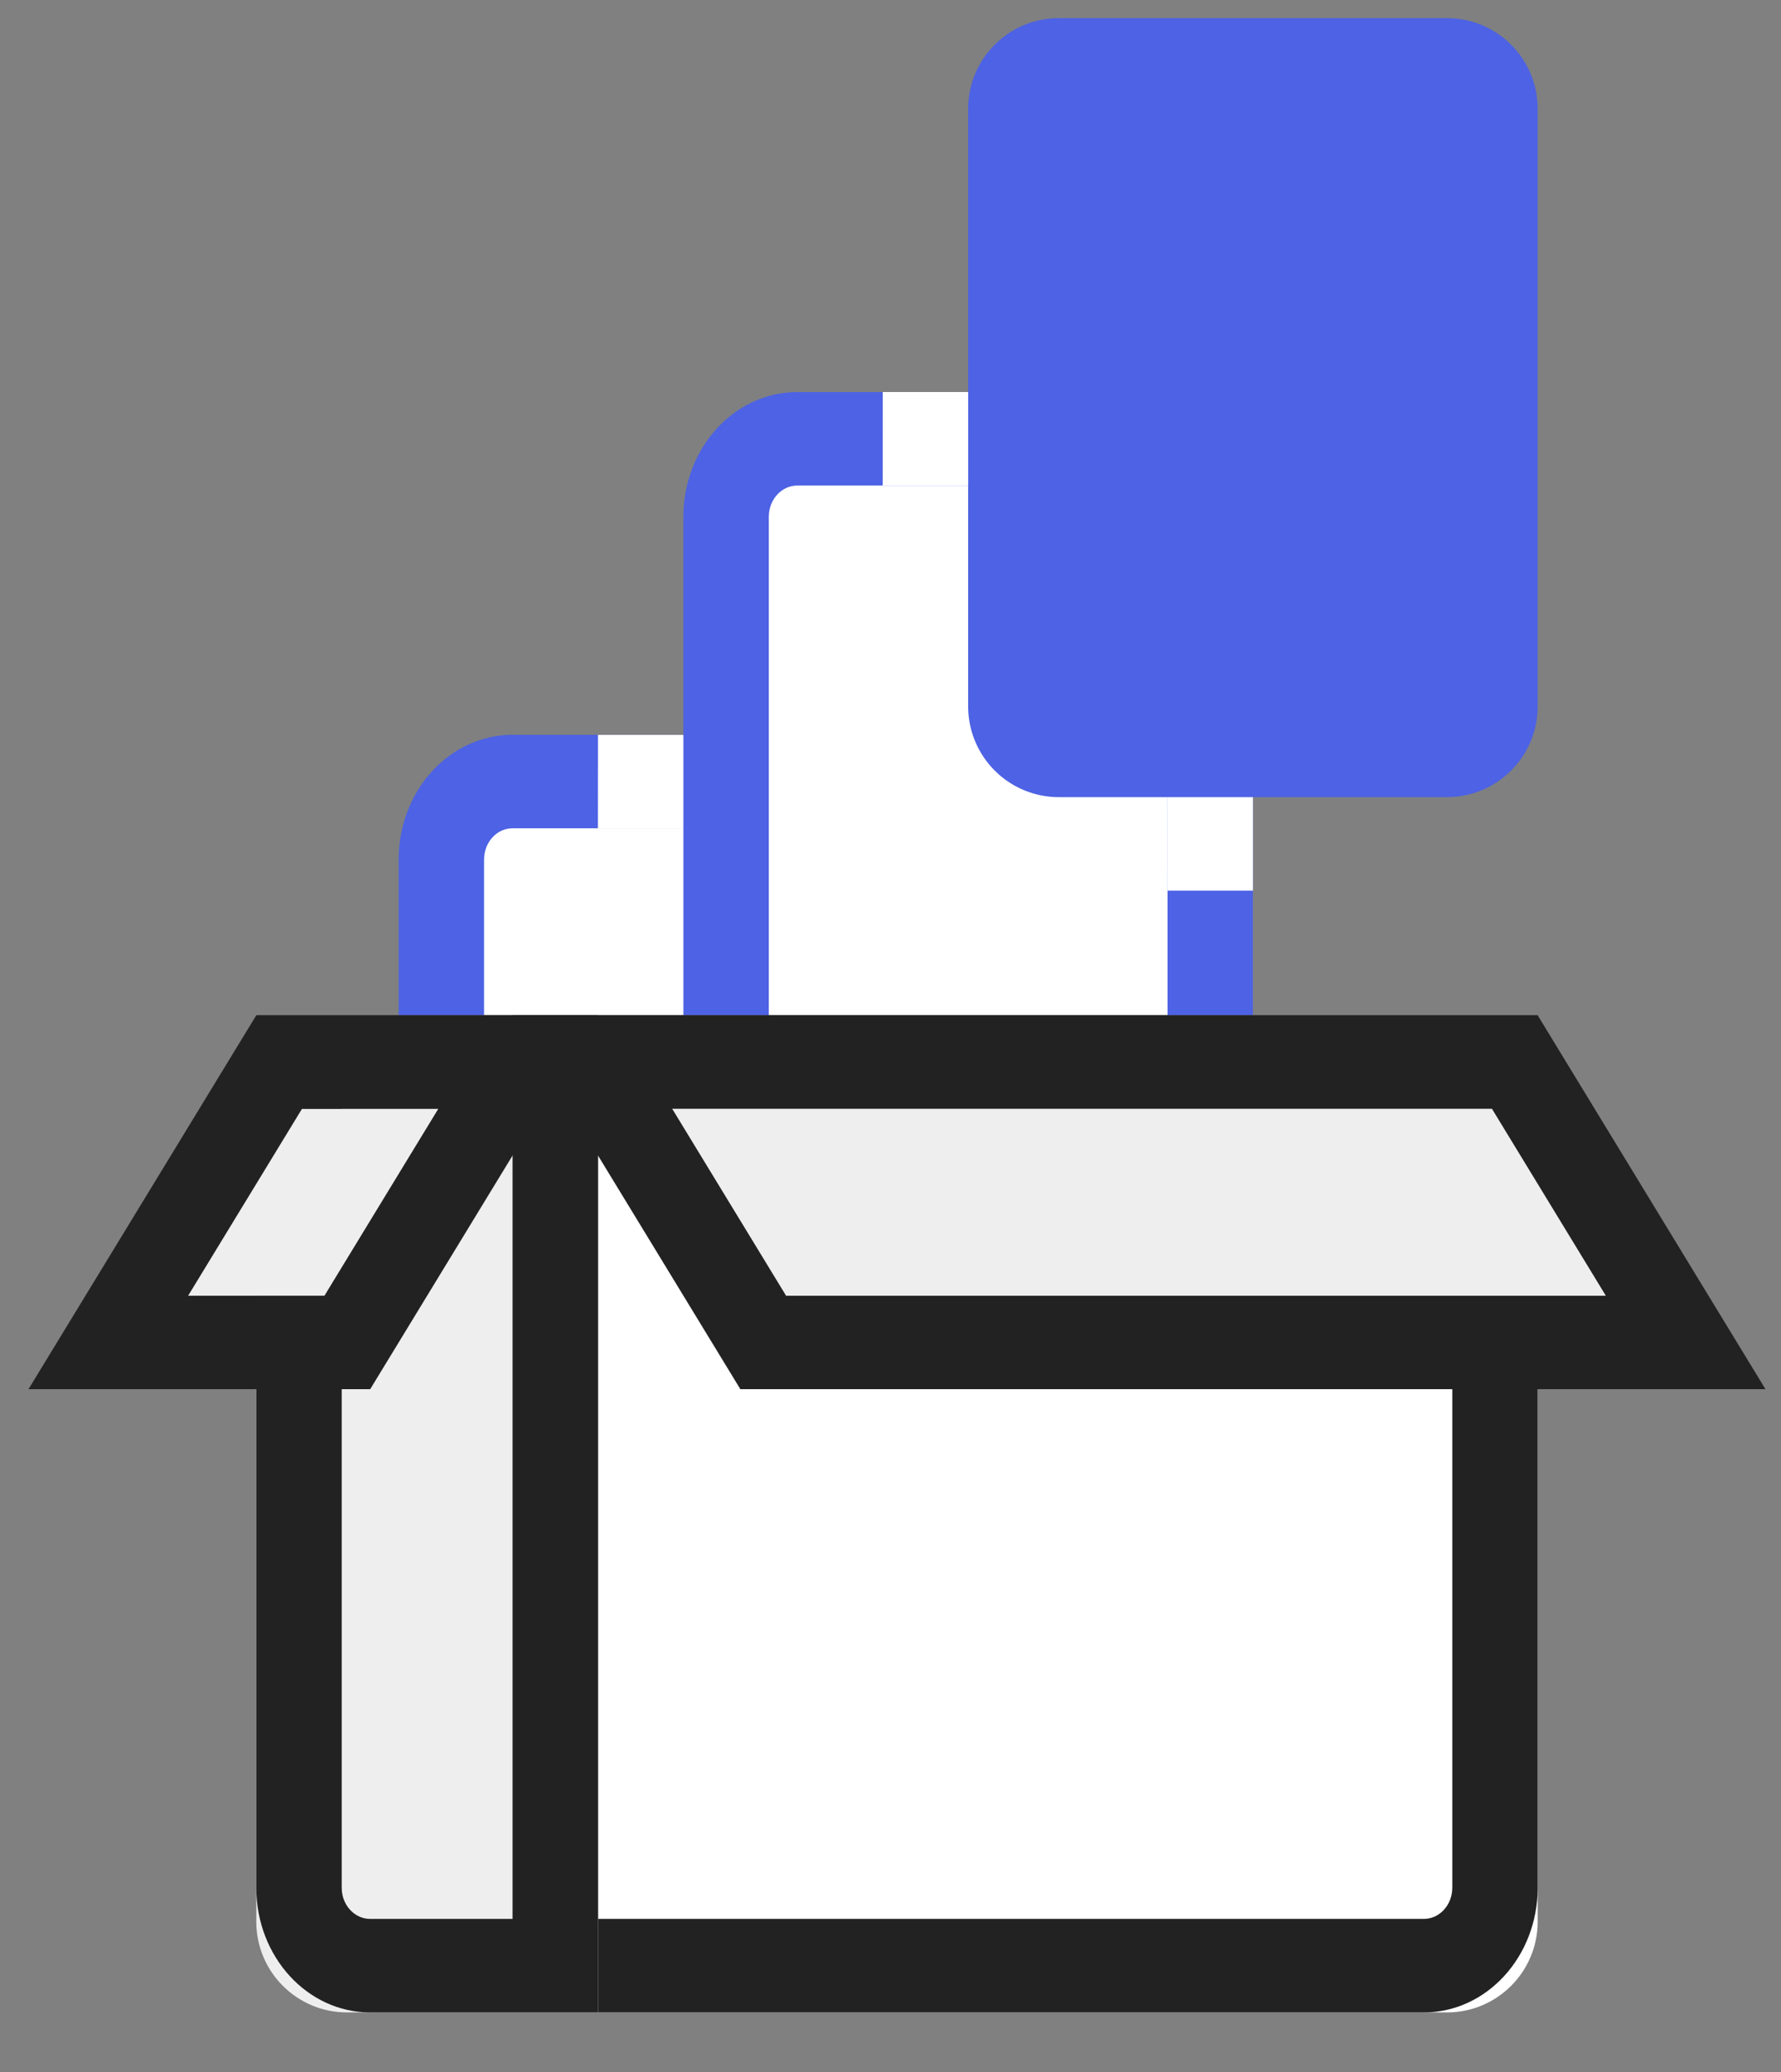 <svg width="43" height="50" xmlns="http://www.w3.org/2000/svg">
    <rect width="100%" height="100%" fill="#808080" stroke="none"/>
    <g fill="none" fill-rule="evenodd">
        <path d="M20.625 17.732c1.519 0 2.75 1.347 2.75 3.008v8.272H9.625V20.74c0-1.66 1.231-3.008 2.75-3.008h8.25z" fill="#4D62E4" fill-rule="nonzero"/>
        <path d="M20.625 19.988h-8.25c-.353 0-.643.29-.683.665l-.005.087v6.016h9.626V20.74c0-.385-.266-.703-.608-.747l-.08-.005z" fill="#FFF" fill-rule="nonzero"/>
        <path d="M27.5 9.46c1.519 0 2.75 1.348 2.75 3.009v12.783c0 1.661-1.231 3.008-2.75 3.008h-8.25c-1.519 0-2.75-1.347-2.75-3.008V12.469c0-1.661 1.231-3.008 2.75-3.008h8.25z" fill="#4D62E4" fill-rule="nonzero"/>
        <path d="M27.5 11.717h-8.25c-.353 0-.643.29-.683.664l-.005.088v12.783c0 .386.266.703.608.747l.08.005h8.25c.353 0 .643-.29.683-.664l.005-.088V12.469c0-.386-.266-.704-.608-.747l-.08-.005z" fill="#FFF" fill-rule="nonzero"/>
        <path d="M12.375 24.5h24.75v21.873c0 1.209-.98 2.19-2.19 2.19h-22.56V24.5z" fill="#FFF"/>
        <path d="M37.125 24.5v21.055c0 1.66-1.231 3.008-2.75 3.008h-22V24.5h24.75zm-2.063 2.256H14.439v19.55h19.937c.353 0 .643-.29.683-.664l.005-.087v-18.8z" fill="#222" fill-rule="nonzero"/>
        <path d="M14.438 24.5h-8.25v21.873c0 1.209.98 2.19 2.19 2.19h6.06V24.5z" fill="#EEE"/>
        <path d="M6.188 24.5v21.055c0 1.66 1.23 3.008 2.75 3.008h5.5V24.5h-8.25zm2.062 2.256h4.125v19.55H8.937c-.352 0-.643-.29-.682-.664l-.005-.087v-18.8z" fill="#222" fill-rule="nonzero"/>
        <path fill="#EEE" d="M11 26.756H6.875l-2.75 4.512H8.25z"/>
        <path d="m6.188 24.5-5.5 9.023h8.25l5.5-9.023h-8.25zm1.104 2.256h3.291l-2.75 4.512H4.542l2.75-4.512z" fill="#222" fill-rule="nonzero"/>
        <path fill="#EEE" d="M15.125 25.252h20.813l4.624 7.52H19.75z"/>
        <path d="m37.125 24.5 5.5 9.023h-24.75l-5.5-9.023h24.75zm-1.104 2.256H16.229l2.75 4.512h19.792l-2.75-4.512z" fill="#222" fill-rule="nonzero"/>
        <path d="M25.565.438h9.37c1.21 0 2.19.98 2.19 2.19v14.418c0 1.21-.98 2.19-2.19 2.19h-9.37a2.19 2.19 0 0 1-2.19-2.19V2.628c0-1.21.98-2.19 2.19-2.19z" fill="#4D62E4"/>
        <path fill="#FFF" d="M21.313 9.46h2.063v2.256h-2.064zM14.438 17.733H16.5v2.256h-2.064zM28.188 19.236h2.063v2.256h-2.064z"/>
    </g>
</svg>
